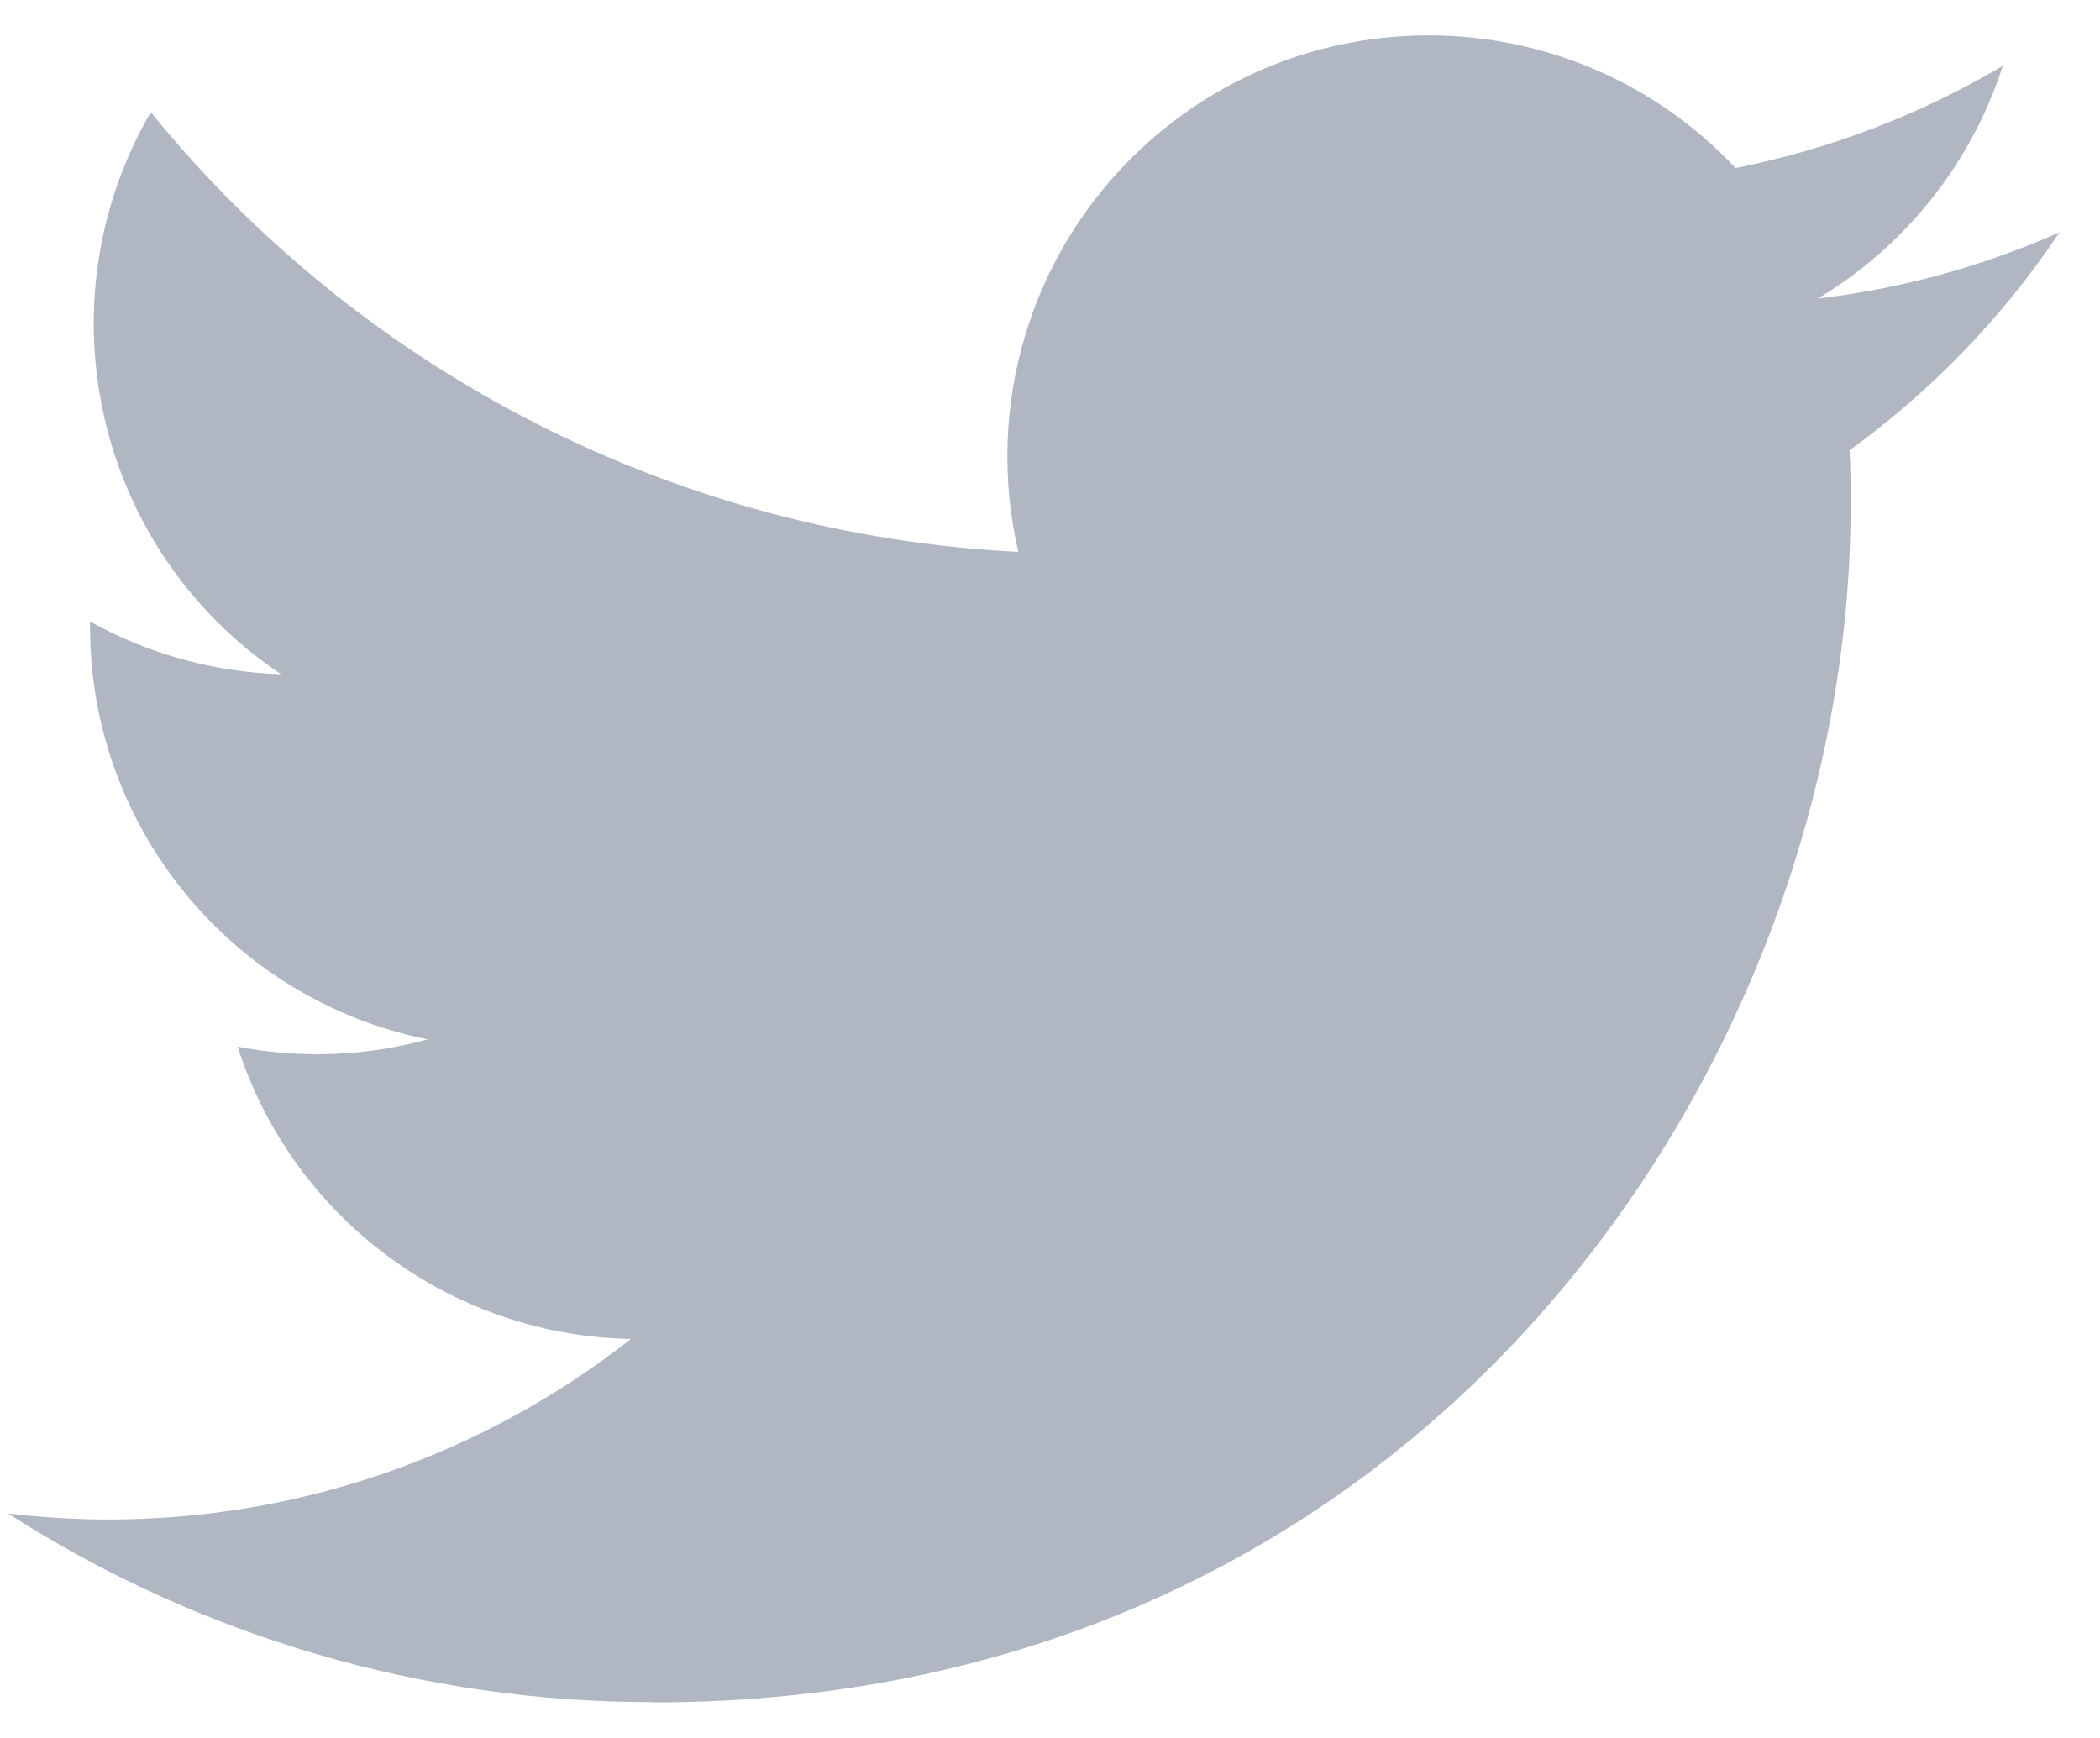 <svg width="29" height="24" viewBox="0 0 29 24" fill="none" xmlns="http://www.w3.org/2000/svg">
<path d="M25.54 6.219C25.557 6.469 25.557 6.719 25.557 6.971C25.557 14.651 19.71 23.509 9.019 23.509V23.505C5.861 23.509 2.768 22.605 0.109 20.899C0.569 20.954 1.03 20.982 1.493 20.983C4.11 20.985 6.653 20.107 8.712 18.49C6.225 18.443 4.043 16.821 3.281 14.453C4.153 14.621 5.051 14.587 5.906 14.353C3.194 13.805 1.243 11.423 1.243 8.656C1.243 8.631 1.243 8.606 1.243 8.582C2.051 9.032 2.956 9.282 3.881 9.31C1.327 7.603 0.54 4.205 2.082 1.549C5.033 5.18 9.387 7.388 14.062 7.621C13.593 5.602 14.233 3.487 15.743 2.068C18.084 -0.133 21.766 -0.02 23.967 2.32C25.268 2.063 26.516 1.585 27.658 0.909C27.224 2.254 26.316 3.397 25.103 4.123C26.255 3.988 27.381 3.679 28.441 3.208C27.66 4.378 26.677 5.396 25.54 6.219Z" fill="#B0B7C3"/>
</svg>
